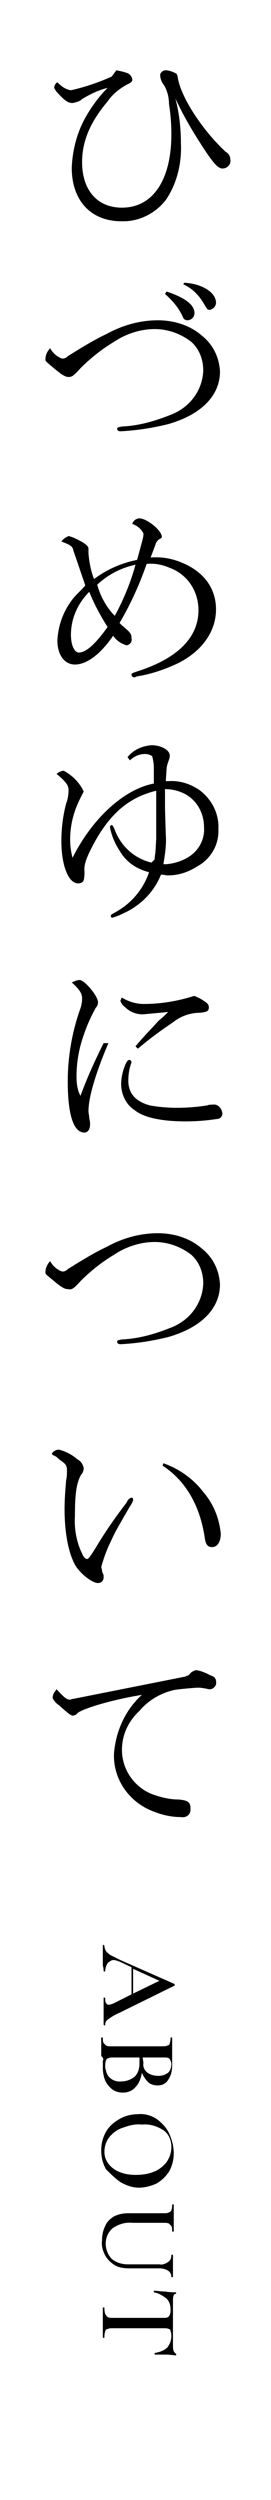 <svg xmlns="http://www.w3.org/2000/svg" viewBox="0 0 34 313" width="34" height="313" style="enable-background:new 0 0 34 313" xml:space="preserve"><path d="M13 246.8c0 .1 0 .1 0 0 .1.1.2 0 .2 0 0-.3.1-.7.3-1 .2-.2.5-.4.7-.4.3 0 .5.1.8.2l1.5.7v3.4l-2.2 1.1c-.2.1-.5.2-.7.2-.1 0-.2-.1-.3-.2-.1-.2-.1-.4-.1-.6 0 0 0-.1-.1-.1s-.1 0-.1.1v3.3l.1.1s.1 0 .1-.1c0-.3.1-.5.4-.7.4-.3.9-.6 1.4-.8l6.9-3.4s.1-.1 0-.1v-.1l-6.8-3-1.2-.6c-.2-.1-.4-.3-.6-.5-.1-.2-.2-.4-.2-.7l-.1-.1s-.1 0-.1.1v2.5c.1.3.1.6.1.7zm3.7-.3L20 248l-3.3 1.6v-3.1zm5.4 48.2c-.1 0-.2-.2-.3-.3-.1-.3-.1-.5-.1-.8V288c0-.5.1-.8.3-.8 0 0 .1 0 .1-.1 0 0 0-.1-.1-.1-.3 0-.7 0-1.3-.1-.6 0-1-.1-1.4-.1v.2c.6.1 1.1.4 1.6.8.4.4.5.9.5 1.4 0 .2 0 .4-.1.6 0 .1-.1.2-.2.3-.2.1-.4.1-.5.1h-6.5c-.2 0-.4 0-.6-.1-.1-.1-.2-.2-.3-.4-.1-.3-.1-.5-.1-.8h-.2v3.8h.2c0-.3 0-.5.1-.8 0-.1.1-.3.3-.3.2-.1.4-.1.6-.1h6.5c.2 0 .4 0 .6.1.1 0 .2.1.2.3.1.2.1.4.1.6 0 .5-.2 1-.5 1.4-.4.4-1 .6-1.6.7v.2h1.4c.6 0 1 .1 1.3.1v-.2c0 .1 0 .1 0 0 0 .1 0 0 0 0zm-9-41.2v.1-.1zm2 19.7c.7.4 1.5.7 2.3.7s1.5-.2 2.2-.5c.7-.4 1.2-.9 1.6-1.5.4-.7.6-1.5.6-2.3s-.2-1.6-.5-2.3c-.3-.8-.9-1.4-1.5-1.9-.7-.5-1.6-.8-2.5-.7-.8 0-1.6.2-2.3.6s-1.3.9-1.7 1.6-.6 1.5-.6 2.3c0 .9.2 1.7.6 2.4.5.5 1.1 1.1 1.8 1.6zm-2-3.8c0-.6.2-1.3.6-1.8.4-.5 1-1 1.7-1.2.8-.3 1.6-.5 2.4-.4 1-.1 1.9.2 2.7.7.7.5 1 1.3 1 2.1 0 .7-.2 1.3-.6 1.9-.4.5-1 1-1.6 1.2-.7.3-1.5.4-2.3.4-.7 0-1.4-.1-2.1-.4-.5-.2-1-.6-1.3-1s-.5-.9-.5-1.5zm.1 13c.3.5.7.9 1.2 1.2.5.3 1.1.4 1.8.4H20c.4 0 .8.1 1.1.3.3.2.4.5.4.8h.2v-2.8h-.2c0 .4-.1.7-.4.9-.3.2-.7.4-1.1.3h-3.9c-.8 0-1.5-.2-2.1-.7-1-1.1-1-2.8.1-3.8.7-.5 1.6-.8 2.5-.7h4c.2 0 .4 0 .6.1l.3.3c.1.2.1.5.1.7h.2V276h-.2c0 .2 0 .5-.1.7 0 .1-.1.2-.3.3-.2.1-.4.1-.6.1h-4.5c-.6 0-1.2.1-1.8.4-.5.3-.9.7-1.1 1.2-.3.6-.4 1.2-.4 1.8-.1.7.1 1.3.4 1.9zm-.3-24.4v.9c0 .5.1 1.1.3 1.6.2.4.5.8.9 1.1.4.3.9.4 1.3.4.6 0 1.2-.2 1.6-.7.5-.5.7-1.2.8-1.8.2.5.5.9.8 1.2.3.3.8.4 1.2.4.5 0 1-.2 1.3-.7.4-.6.5-1.2.5-1.9v-3.4h-.2c0 .2 0 .4-.1.7 0 .1-.1.3-.3.3-.2.1-.4.1-.6.1h-6.5c-.2 0-.4 0-.6-.1l-.3-.3c-.1-.2-.1-.4-.1-.7h-.2v2.3c.3.3.3.5.2.6zm5-.4h2.7c.3 0 .5 0 .7.2.1.2.2.4.2.6 0 .4-.1.8-.4 1.1-.4.3-.8.4-1.2.4-.5 0-1-.1-1.4-.4s-.6-.8-.5-1.2l-.1-.7zm-4.7 1.1c0-.2 0-.5.1-.7 0-.1.1-.3.3-.3.2-.1.3-.1.5-.1h3.4v.8c0 .6-.2 1.2-.6 1.6-.5.4-1.1.6-1.7.6-.9.1-1.8-.5-1.9-1.4-.1-.2-.1-.3-.1-.5zM28.9 20c0-.4-.2-.8-.6-1-2.9-2.7-5.6-6.8-6-9.3 0-.2-.1-.4-.2-.5-.4-.2-.9-.4-1.3-.4-.3 0-.6.2-.7.5v.1c0 .5.2.9.5 1.3.4.7.6 1.5.6 2.3.2 1.3.3 2.5.3 3.8 0 5.7-2.3 9.2-6.2 9.2-3.1 0-5-2.2-5-5.7 0-2.6 1-5 3.2-7.6.6-.9 1.5-1.6 2.4-2.1.5-.2.7-.4.7-.6 0-.3-.2-.6-.5-.8-.5-.2-1-.3-1.5-.4l-.6.8c-1.6.7-3.3 1.3-5.1 1.7-.7-.1-1.2-.5-1.7-1-.2.1-.4.4-.4.7.1.2.2.4.4.6 1 1.1 1.4 1.3 1.9 1.3.5-.1.9-.2 1.2-.5 1-.6 2-1.1 3.2-1.4-1 1-1.9 2.2-2.6 3.4-1.2 2-1.8 4.3-1.9 6.6 0 4.1 2.4 6.7 6.2 6.7 2.2.1 4.4-1 5.7-2.8 1.3-2 1.9-4.4 1.8-6.9 0-1.9-.2-3.8-.7-5.7 1 2.2 2.2 4.2 3.5 6.2s1.9 2.6 2.4 2.6c.6 0 1.1-.5 1-1.1 0 .1 0 0 0 0zm-8.2 16.8c.9.8 1.7 1.7 2.2 2.8.1.3.3.5.6.5.5 0 .9-.4.9-.9 0-1-1.1-1.9-3.5-2.7l-.2.3zm4.8 1.1c.5.8.5.9.8.9.5-.1.8-.5.8-.9 0-1.3-1.8-2.4-4-2.5l-.1.2c1.1.5 1.9 1.3 2.5 2.3zM6.4 45.8c1.2 1 1.7 1.4 2.2 1.4.4 0 .6-.1 1.5-1.1 1.3-1.3 2.7-2.4 4.2-3.3 1.5-1 3.3-1.6 5.1-1.6 1.7 0 3.3.6 4.6 1.6 1 .9 1.5 2.2 1.5 3.6-.1 2.5-1.7 4.6-4 5.5-2 .8-4 1.4-6.2 1.5-.5.1-.6.1-.6.3s.2.3.4.3c2-.1 4-.4 6-.9 4.2-1.2 6.5-3.6 6.5-6.6-.1-1.8-.9-3.4-2.3-4.5-1.5-1.3-3.5-1.9-5.5-1.9-2.2 0-4.4.6-6.4 1.7-1.7.8-3.3 1.8-4.9 2.8-.2.2-.4.3-.7.3-.6-.2-1.2-.7-1.5-1.3-.4.4-.6.9-.6 1.4 0 .2 0 .2.7.8zm2.8 29.1c-1.2 1.5-1.9 3.3-2 5.3 0 1.8.9 3 2.2 3 1.5 0 3.2-1.3 4.8-3.6.4.6 1 1 1.7 1.2.4-.1.7-.4.6-.9 0-.5-.1-.7-1.2-1.6L15 78c1.4-2.4 2.5-4.8 3.4-7.4 1-.1 2 .1 2.9.5 2.2.8 3.6 2.9 3.6 5.3 0 3.4-2.6 6-7.5 7.6-.9.3-.9.3-.9.5 0 .1.1.3.3.3.1 0 .2 0 .3-.1.2 0 .4-.1.6-.1 1.5-.3 3-.8 4.5-1.5 3.1-1.5 4.9-4 4.9-6.8 0-2.7-1.6-4.8-4.4-5.9-1.2-.5-2.5-.7-3.8-.6l.6-1.6c.1-.4.4-.7.7-.8.1-.1.1-.1.1-.2 0-.8-1.9-2.3-2.8-2.3-.4 0-.8.3-.9.7.6.2 1.1.6 1.4 1.2 0 .4-.1.7-.2 1.1l-.6 2.2c-2 .4-3.8 1.2-5.4 2.4-.4-1-.6-2.1-.7-3.2v-.6c0-.4-.6-.8-1.9-1.4-.1 0-.2-.1-.3-.1s-.2-.1-.2-.1c-.4.1-.8.4-1 .7 1.1.4 1.4.6 1.5 1.1l1.5 4.4c-.4.5-1 1-1.5 1.6zm3-1.7c1.4-1.3 3-2.1 4.8-2.5-.6 2.2-1.5 4.4-2.6 6.4-1-1-1.8-2.4-2.2-3.9zm-1 .9c.6 1.5 1.4 3 2.3 4.4-1.5 2.1-2.7 3.2-3.6 3.2-.6 0-1-1-1-2.2 0-2 .8-3.9 2.3-5.4zM25 98.9c-1.2-.8-2.5-1.2-3.9-1.1h-.3l.1-1.5c0-.3.1-.6.2-.9s.2-.5.2-.8c0-.7-1.1-1.3-2.3-1.3-1.2.1-2.3.6-3 1.5l.3.4c.5-.5 1.2-.8 1.9-.8.3 0 .7.1.9.3.1.4.2.9.2 1.4v2c-3.7.7-7.7 4.3-10.2 9.3-.2-.8-.3-1.5-.3-2.3 0-1.9.5-3.7 1.4-5.4l.3-.6c-.5-1.1-1.4-2-2.5-2.6-.3 0-.7.2-.9.4 1.1.9 1.5 1.4 1.5 2s-.1 1.2-.3 1.7c-.4 1.5-.6 3.1-.6 4.7 0 3.1.9 5.3 2.1 5.3.3 0 .6-.1.7-.4.1-.4.1-.7.1-1.1-.1-.9.3-1.9 1.4-3.9 2-3.5 4.3-5.4 7.6-6.2v6l-.1 1.7c0 .1-.1.5-.1.9l-.4.4c-2.1-.5-3.8-2-4.6-4.1-.2-.5-.3-.6-.4-.6-.1 0-.2.1-.2.3.2 1 .6 2 1.2 2.9.8 1.4 2.1 2.3 3.7 2.7-.7 2.1-2.2 3.9-4.2 5-.5.3-.6.3-.6.5 0 .1.1.2.2.2.7-.2 1.3-.5 1.9-.8 1.9-1 3.4-2.6 4.2-4.6.3 0 .6.1.9.1 1.3 0 2.5-.4 3.6-1.1 1.7-.9 2.8-2.7 2.7-4.7.1-2-.9-3.8-2.4-4.9zm-1.2 8.3c-.9.6-1.9.9-2.9 1h-.4c.2-1.2.4-2.5.3-3.7l-.1-3.3v-2.4c.9 0 1.7.2 2.5.6 1.5.8 2.4 2.4 2.4 4.2.1 1.4-.6 2.8-1.8 3.6zM13 130.6c-1.1 2.2-2.1 4.4-2.9 6.6-.4-.7-.5-1.6-.5-2.4 0-1.8.3-3.5.9-5.2.4-1.2.9-2.3 1.5-3.4.2-.2.3-.5.3-.7 0-.8-1.7-2.8-2.3-2.8-.4 0-.7.2-1 .3 1 .9 1.3 1.4 1.3 2 0 .5-.1 1-.3 1.5-1 2.9-1.5 5.9-1.5 8.9 0 4.1.7 6.4 2.1 6.4.4 0 .7-.4.7-1 0-.2 0-.4-.1-.8 0-.3-.1-.6-.1-.9 0-1.6.8-4.5 2.5-8.5H13zm13.7 7.7c-.2 0-.5 0-.7.1-1.3.2-2.6.3-3.8.3-1.1 0-2.3-.1-3.4-.3-1.8-.5-2.7-1.5-2.7-3.1 0-.7.1-1.4.3-2 0-.1.1-.2.1-.3s-.1-.3-.3-.3c-.4 0-1 1.8-1 3 0 1.3.6 2.6 1.7 3.3 1.1.9 3.3 1.4 6.4 1.4 1.3 0 2.6-.1 3.9-.3.4 0 .7-.3.7-.7-.1-.7-.6-1.2-1.2-1.1zM17 131l.3.3c1.4-1.2 2.9-2.3 4.4-3.3 1-.8 2.2-1.2 3.4-1.2.9-.1 1.1-.2 1.1-.7 0-.3-.2-.5-.5-.7-.4-.3-.8-.5-1.3-.7-.2 0-.3.1-.4.1-2 .6-4 .9-6 .9-.9 0-1.9-.3-2.7-.8-.1.1-.1.2-.2.4.1.3.3.6.6.8.6.6 1.4.9 2.2.9 1.1-.1 2.2-.2 3.2-.3-.5.5-.6.6-1.2 1.1-.9 1-2 2.1-2.9 3.2zm-6.9 29.4c1.3-1.3 2.7-2.4 4.2-3.3 1.5-1 3.3-1.6 5.1-1.6 1.7 0 3.3.6 4.6 1.6 1 .9 1.5 2.2 1.5 3.6-.1 2.5-1.7 4.6-4 5.5-2 .8-4 1.4-6.2 1.5-.5.1-.6.1-.6.3s.2.3.4.3c2-.1 4-.4 6-.9 4.2-1.2 6.5-3.6 6.5-6.6-.1-1.8-.9-3.4-2.3-4.5-1.5-1.3-3.5-1.9-5.5-1.9-2.2 0-4.4.6-6.4 1.7-1.7.8-3.3 1.8-4.9 2.8-.2.2-.4.3-.7.3-.6-.2-1.2-.7-1.5-1.3-.4.4-.6.9-.6 1.4 0 .2 0 .2.6.7 1.2 1 1.7 1.4 2.2 1.4.5.1.7 0 1.6-1zm-3.2 21.9c.2.1.3.2.5.4.9.6 1 .8 1 1.4 0 .4 0 .8-.1 1.2-.1 1.2-.2 2.4-.2 3.6 0 3.1.5 5.5 1.3 7 .7 1.2 2.2 2.3 2.9 2.3.4 0 .7-.3.7-.7 0-.2 0-.4-.1-.5-.1-.2-.1-.5-.2-.8.3-1.1.7-2.2 1.2-3.2.5-1.1.6-1.3 2.4-4.4.2-.3.4-.6.4-.9 0-.1-.1-.2-.2-.2-.3.1-.5.3-.6.6-1.3 1.7-2.5 3.4-3.6 5.2-.9 1.5-1.2 1.9-1.4 1.9-.3-.1-.5-.4-.6-.7-.7-1.4-1-3.1-.9-4.7 0-2.8.2-4.2.8-5.2.2-.2.3-.5.3-.8-.1-.5-.4-.9-.8-1.1-.7-.6-1.5-1-2.3-1.2-.4 0-.7.2-.9.5.1.2.2.2.4.3zm13.6.9-.1.3c2.9 1.9 4.7 5 5.3 9.1.1.8.4 1.1.9 1.1.7 0 1.1-.7 1.1-1.7-.2-1.9-.9-3.7-2.2-5.2-1.2-1.6-3-2.9-5-3.6zm6 26.6c-.6-.3-1.2-.6-1.9-.7-.3.1-.6.2-.8.5-.1.1-.2.2-.3.2-.1 0-.2.1-.2.1l-14.1 2.8c-.2 0-.3.1-.4.1-.4 0-.7-.2-1.7-1.3-.1.1-.2.3-.3.4-.1.2-.2.4-.2.7.2.4.5.7.8.9 1 .9 1.5 1.3 1.7 1.3s.5-.1.6-.3c.7-.6 4.4-1.7 8.1-2.3-2.1 1.9-3.3 4.6-3.5 7.4-.1 3.1 1.8 5.9 4.7 7.1 1.2.5 2.4.8 3.7.8.6.1 1.1-.2 1.2-.8v-.3c0-.8-.4-1-1.5-1.1-1.2 0-2.3-.3-3.4-.7-2.2-.9-3.7-3.1-3.7-5.5 0-1.9.8-3.6 2.2-4.9 1.1-1.3 2.6-2.2 4.3-2.6.4-.1 2.7-.3 3-.3.2 0 .5 0 .9.1.2 0 .4.1.6.1.4 0 .7-.3.8-.6.1-.7-.2-1-.6-1.1z" style="fill-rule:evenodd;clip-rule:evenodd"/></svg>
